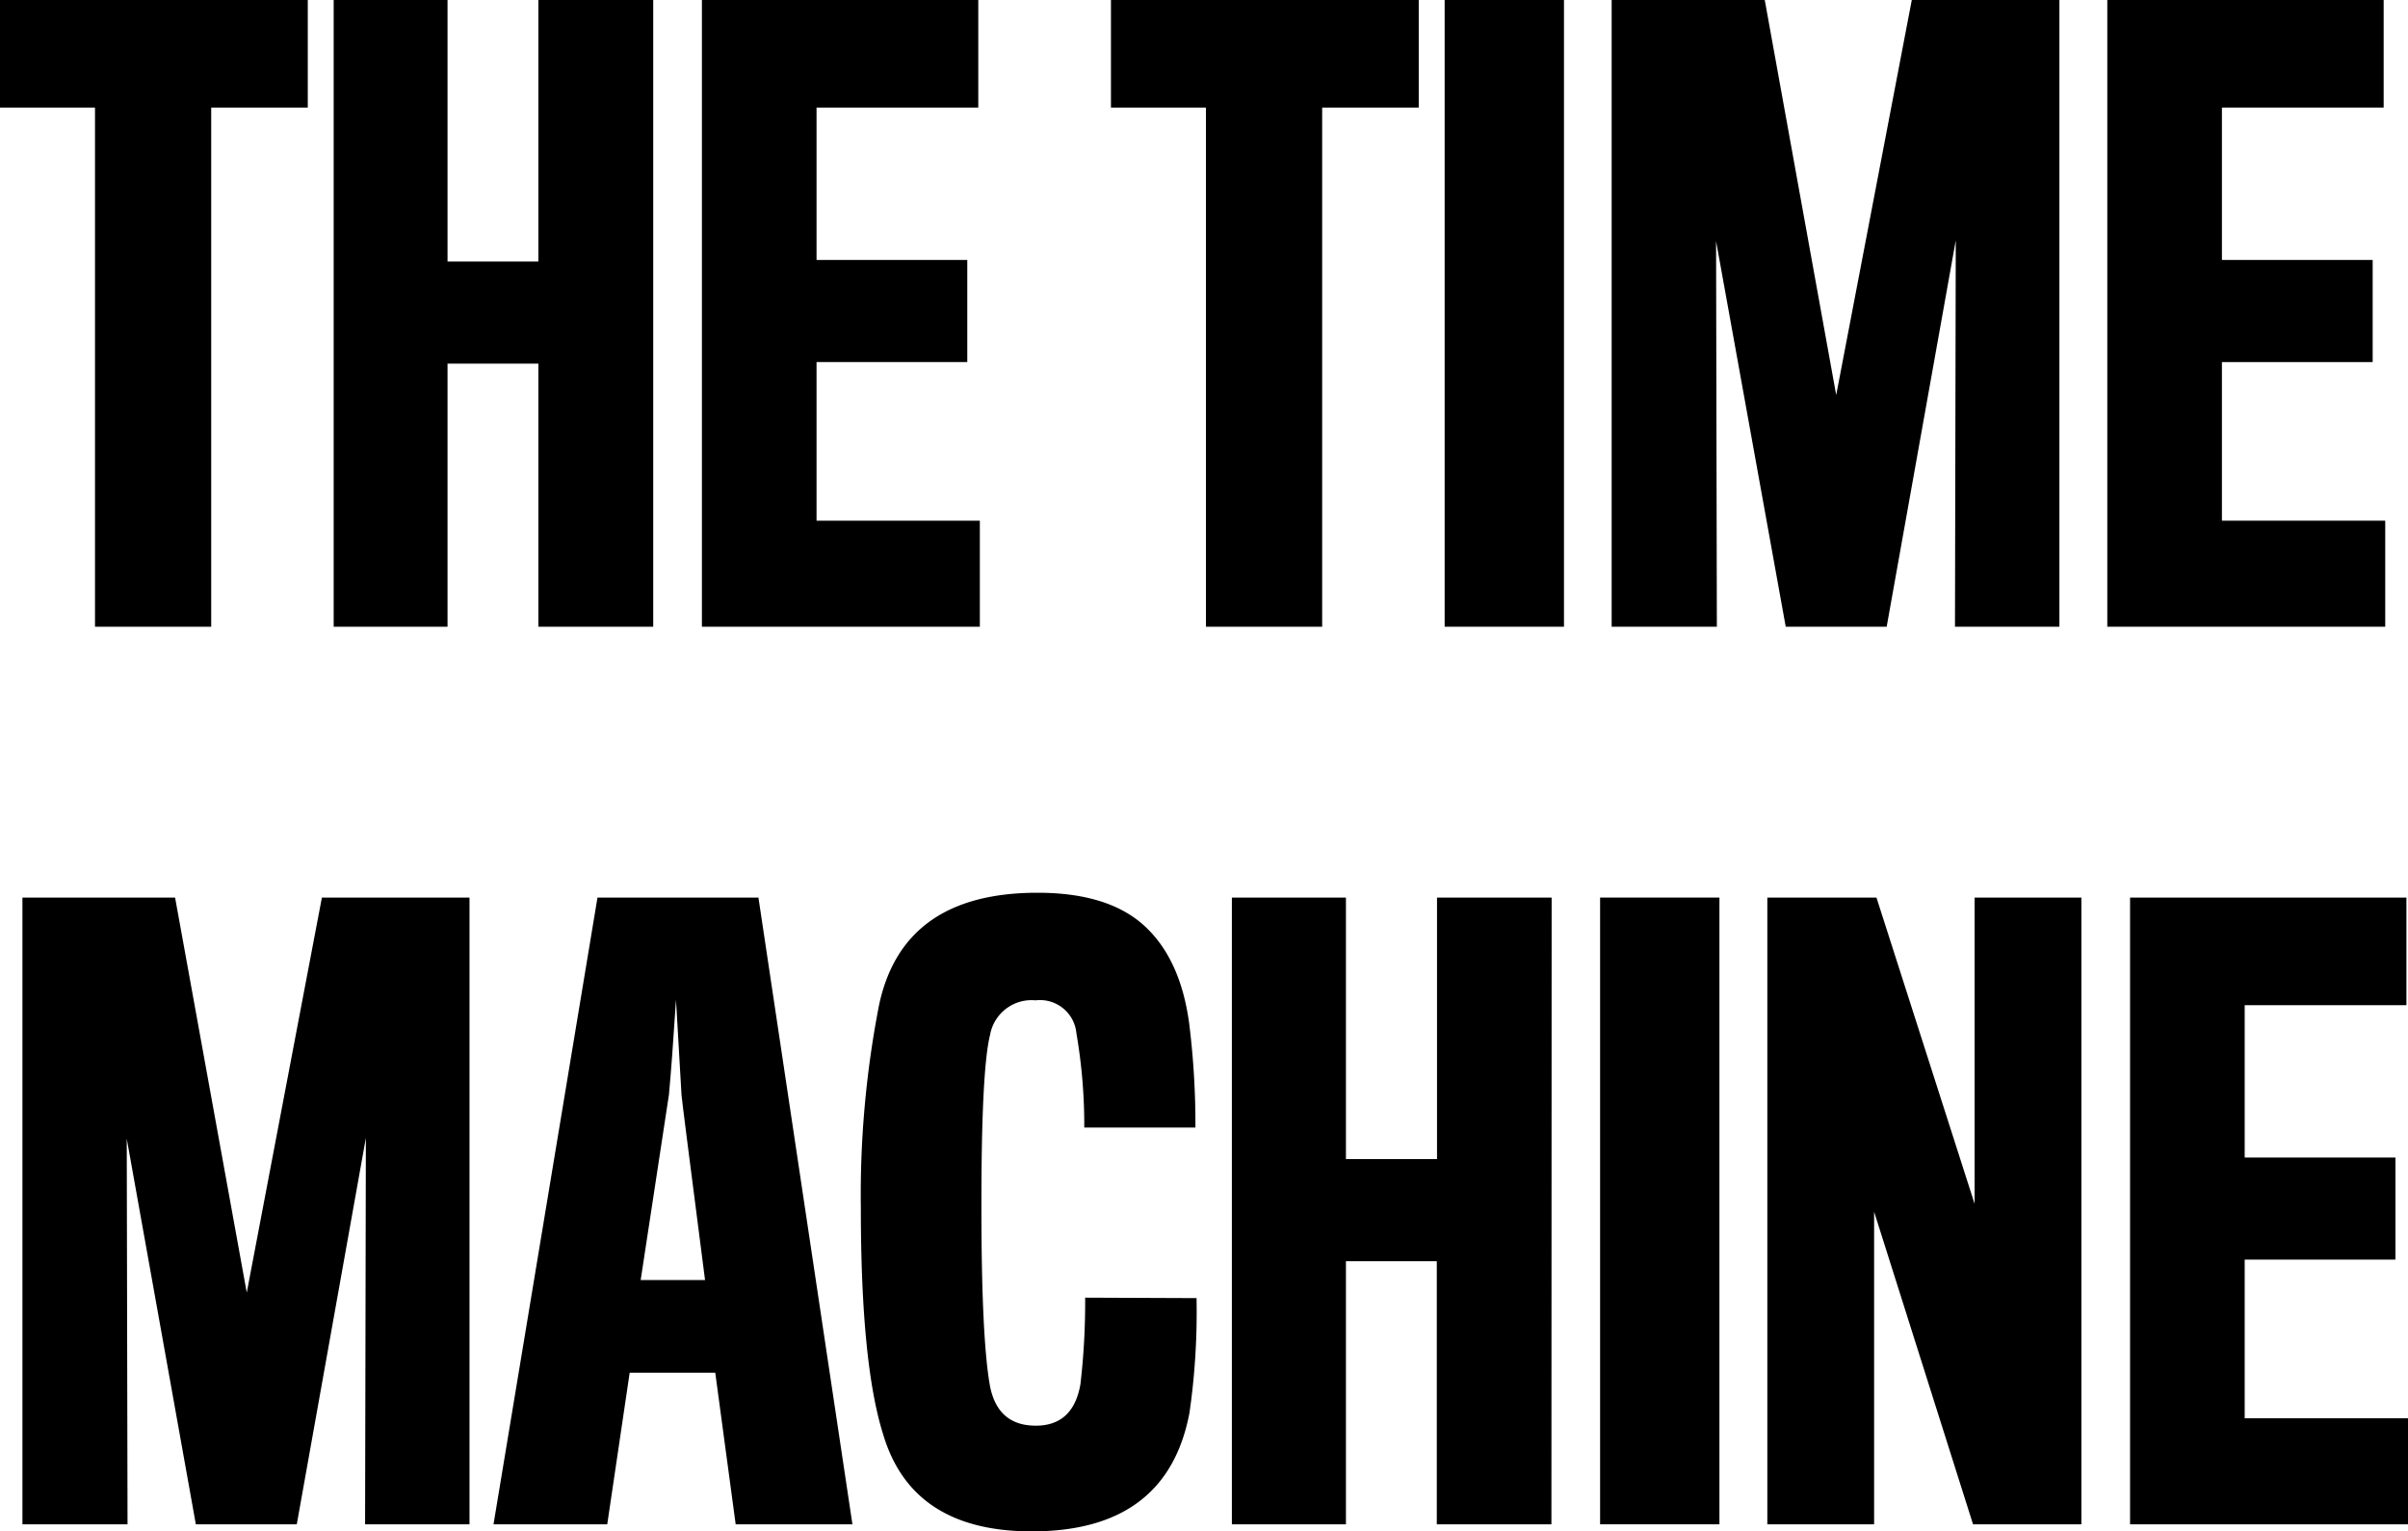 <svg xmlns="http://www.w3.org/2000/svg" viewBox="0 0 214.69 136.49"><g id="Layer_2" data-name="Layer 2"><g id="Layer_1-2" data-name="Layer 1"><path d="M27.44,9.59H18.83V55.86H8.47V9.59H0V0H27.44Z"/><path d="M58.24,55.86H48V32.41H39.9V55.86H29.75V0H39.9V23.31H48V0H58.24Z"/><path d="M87.36,55.86H62.58V0H87.22V9.59H72.8V23.17H86.24v9.1H72.8V46.41H87.36Z"/><path d="M126.49,9.59h-8.61V55.86H107.52V9.59H99.05V0h27.44Z"/><path d="M139.44,55.86H128.8V0h10.64Z"/><path d="M183.61,55.86H174.3l.07-34.44-6.16,34.44h-9L153,21.49l.07,34.37h-9.38V0h13.65l6.37,35.21L170.45,0h13.16Z"/><path d="M212.66,55.86H187.88V0h24.64V9.59H198.1V23.17h13.44v9.1H198.1V46.41h14.56Z"/><path d="M41.86,135.86H32.55l.07-34.44-6.16,34.44h-9l-6.16-34.37.07,34.37H2V80H15.61L22,115.21,28.7,80H41.86Z"/><path d="M56.14,122.35l-2,13.51H44L53.27,80H67.62L76,135.86H65.59l-1.82-13.51Zm6.72-8.26q-2.1-16.25-2.1-16.52l-.49-8.47q-.35,5.46-.63,8.47l-2.52,16.52Z"/><path d="M106.68,115.7a62.79,62.79,0,0,1-.63,10.22q-2,10.58-14.07,10.57-10.65,0-13.23-8.61-2-6.3-2-20.23a88.34,88.34,0,0,1,1.61-18q2.1-10.08,14.14-10.08,6.3,0,9.52,2.94t4,8.68a72.46,72.46,0,0,1,.56,9.31H96.67a48.24,48.24,0,0,0-.7-8.4,3.26,3.26,0,0,0-3.64-2.94,3.76,3.76,0,0,0-4.06,3.08q-.78,3.15-.77,15.33,0,11.76.77,16,.7,3.49,4.06,3.5t4-3.71a63.8,63.8,0,0,0,.42-7.7Z"/><path d="M138.32,135.86H128.1V112.41H120v23.45H109.83V80H120v23.31h8.12V80h10.22Z"/><path d="M153.3,135.86H142.66V80H153.3Z"/><path d="M185.57,135.86h-9.66L167.09,108v27.86h-9.52V80h9.73l8.75,27.3V80h9.52Z"/><path d="M214.69,135.86H189.91V80h24.64v9.59H200.13v13.58h13.44v9.1H200.13v14.14h14.56Z"/></g></g></svg>